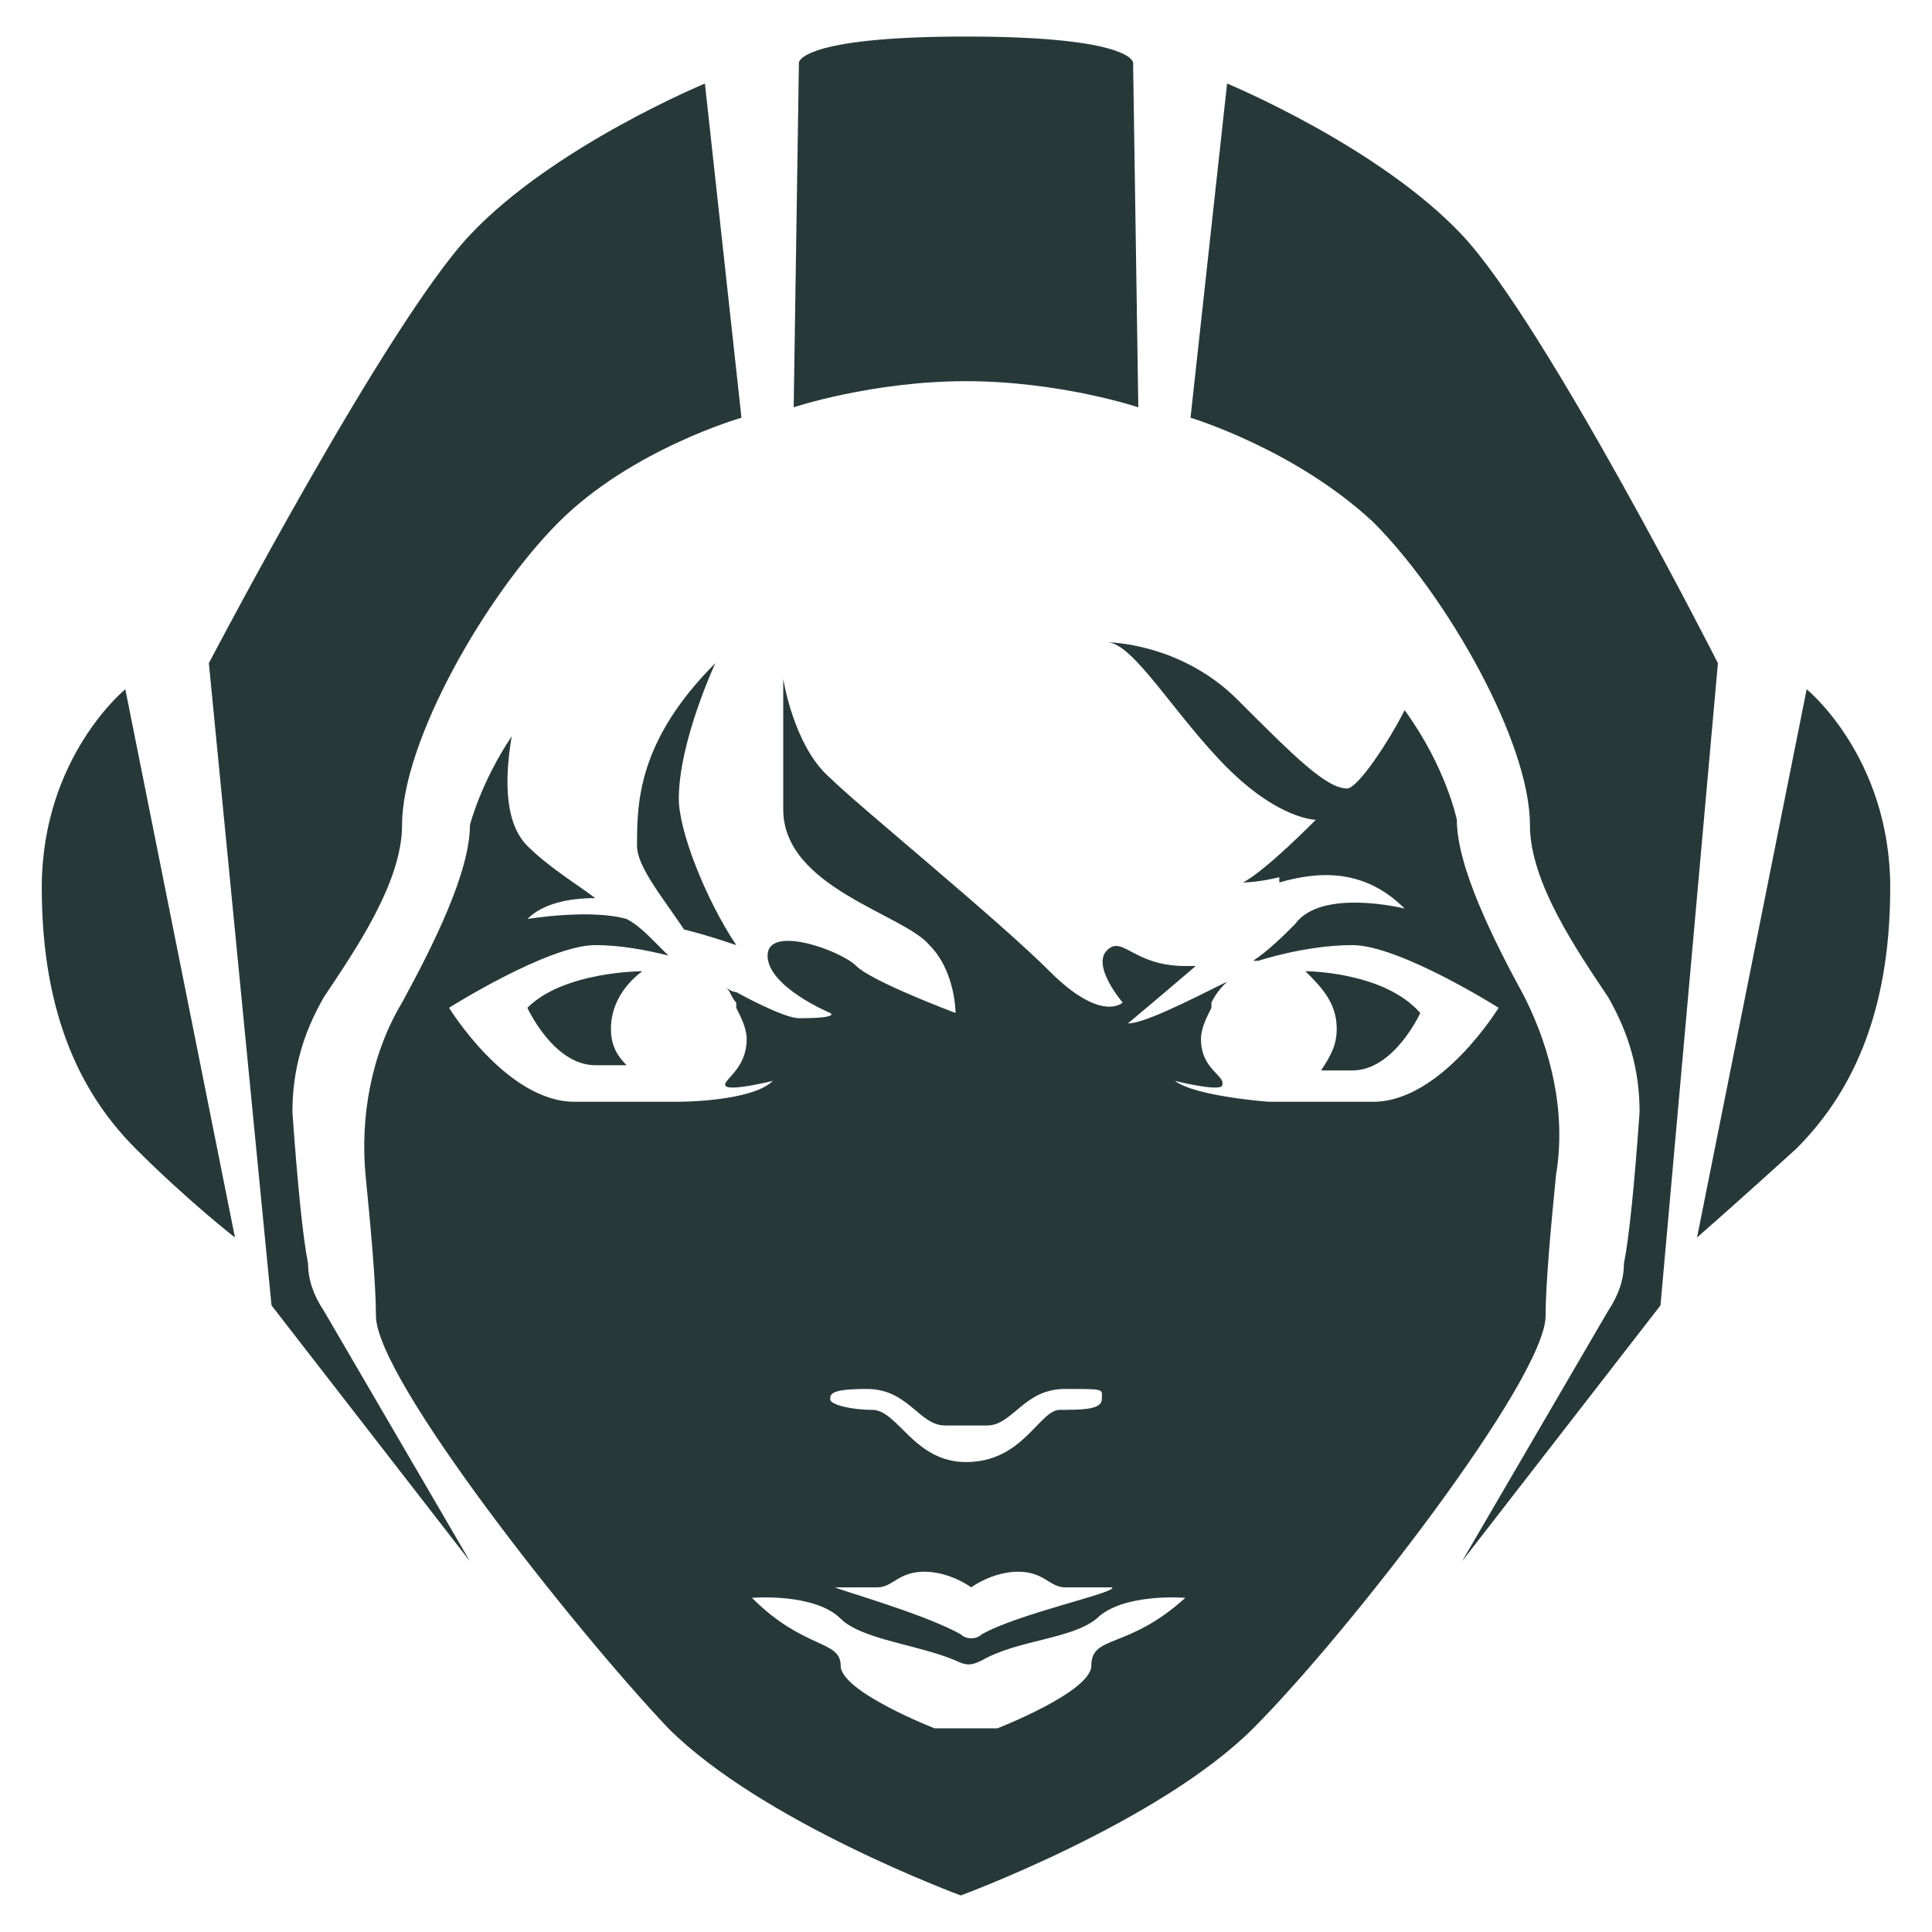 <?xml version="1.0" encoding="UTF-8" standalone="no"?>
<svg xmlnsdc="http://purl.org/dc/elements/1.1/"
   xmlnscc="http://creativecommons.org/ns#"
   xmlnsrdf="http://www.w3.org/1999/02/22-rdf-syntax-ns#"
   xmlnssvg="http://www.w3.org/2000/svg"
   xmlns="http://www.w3.org/2000/svg"
   xmlnssodipodi="http://sodipodi.sourceforge.net/DTD/sodipodi-0.dtd"
   xmlnsinkscape="http://www.inkscape.org/namespaces/inkscape" version="1.1" id="Layer_4_1_" x="0px" y="0px" viewBox="0 0 37 37" style="enable-background:new 0 0 37 37;" xml:space="preserve" sodipodidocname="Wattson_Icon.svg" inkscapeversion="1.0.1 (3bc2e813f5, 2020-09-07)">
   <defs id="defs25" />
   <sodipodinamedview pagecolor="#ffffff" bordercolor="#666666" borderopacity="1" objecttolerance="10" gridtolerance="10" guidetolerance="10" inkscapepageopacity="0" inkscapepageshadow="2" inkscapewindow-width="1600" inkscapewindow-height="837" id="namedview23" showgrid="false" inkscapezoom="18.108" inkscapecx="18.5" inkscapecy="18.5" inkscapewindow-x="-8" inkscapewindow-y="-8" inkscapewindow-maximized="1" inkscapecurrent-layer="Layer_4_1_" />
   <style type="text/css" id="style2">
	.st0{fill:#241C1C;}
   </style>
   <g id="g861">
      <path class="st0" d="M14.2,8l-0.7-6.4c0,0-2.9,1.2-4.5,2.9S4,12.7,4,12.7L5.2,25L9,29.9l-2.8-4.8c-0.2-0.3-0.3-0.6-0.3-0.9  c-0.1-0.5-0.2-1.5-0.3-2.9c0-0.8,0.2-1.5,0.6-2.2c0.6-0.9,1.5-2.2,1.5-3.3c0-1.6,1.6-4.4,3-5.8S14.2,8,14.2,8z" id="path4" style="fill:#273839;fill-opacity:1" />
      <path class="st0" d="M4.5,23.7L2.4,13.2c0,0-1.6,1.3-1.6,3.8S1.6,21,2.6,22S4.5,23.7,4.5,23.7z" id="path6" style="fill:#273839;fill-opacity:1" />
      <path class="st0" d="M21.7,1.2c0,0,0-0.5-3.2-0.5s-3.2,0.5-3.2,0.5l-0.1,6.6c0,0,1.5-0.5,3.3-0.5s3.3,0.5,3.3,0.5L21.7,1.2z" id="path8" style="fill:#273839;fill-opacity:1" />
      <path class="st0" d="M22.8,8l0.7-6.4c0,0,2.9,1.2,4.5,2.9s4.9,8.2,4.9,8.2L31.8,25L28,29.9l2.8-4.8c0.2-0.3,0.3-0.6,0.3-0.9  c0.1-0.5,0.2-1.5,0.3-2.9c0-0.8-0.2-1.5-0.6-2.2c-0.6-0.9-1.5-2.2-1.5-3.3c0-1.6-1.6-4.4-3-5.8C24.8,8.6,22.8,8,22.8,8z" id="path10" style="fill:#273839;fill-opacity:1" />
      <path class="st0" d="M32.5,23.7l2.1-10.5c0,0,1.6,1.3,1.6,3.8S35.4,21,34.4,22C33.3,23,32.5,23.7,32.5,23.7z" id="path12" style="fill:#273839;fill-opacity:1" />
      <path class="st0" d="M11.7,19.7c0-0.4,0.2-0.8,0.6-1.1l0,0c0,0-1.5,0-2.2,0.7c0,0,0.5,1.1,1.3,1.1c0.4,0,0.6,0,0.6,0l0,0  C11.8,20.2,11.7,20,11.7,19.7z" id="path14" style="fill:#273839;fill-opacity:1" />
      <path class="st0" d="M25,18.6L25,18.6c0.3,0.3,0.6,0.6,0.6,1.1c0,0.3-0.1,0.5-0.3,0.8l0,0c0,0,0.2,0,0.6,0c0.8,0,1.3-1.1,1.3-1.1  C26.5,18.6,25,18.6,25,18.6z" id="path16" style="fill:#273839;fill-opacity:1" />
      <path class="st0" d="M14.1,18.1c-0.6-0.9-1.1-2.2-1.1-2.8c0-1.1,0.7-2.6,0.7-2.6c-1.5,1.5-1.5,2.7-1.5,3.5c0,0.4,0.5,1,0.9,1.6  C13.5,17.9,13.8,18,14.1,18.1z" id="path18" style="fill:#273839;fill-opacity:1" />
      <path class="st0" d="M29.2,19.1c-0.6-1.1-1.3-2.5-1.3-3.4c0,0-0.2-1-1-2.1c-0.3,0.6-0.9,1.5-1.1,1.5c-0.4,0-1-0.6-2.1-1.7  c-1.1-1.1-2.5-1.1-2.5-1.1c0.5,0,1.3,1.4,2.3,2.4c1,1,1.7,1,1.7,1c-1.1,1.1-1.4,1.2-1.4,1.2c0.3,0,0.7-0.1,0.7-0.1s0,0,0,0.1  c0.7-0.2,1.6-0.3,2.4,0.5c0,0-1.6-0.4-2.1,0.3c-0.2,0.2-0.5,0.5-0.8,0.7c0,0,0.1,0,0.1,0c0,0,0.9-0.3,1.8-0.3c0.9,0,2.8,1.2,2.8,1.2  s-1.1,1.8-2.4,1.8c-1.3,0-2,0-2,0s-1.4-0.1-1.8-0.4c0,0,0.8,0.2,0.9,0.1c0.1-0.2-0.4-0.3-0.4-0.9c0-0.2,0.1-0.4,0.2-0.6  c0,0,0-0.1,0-0.1c0.1-0.2,0.2-0.3,0.3-0.4c-0.8,0.4-1.6,0.8-1.9,0.8c0,0,0.6-0.5,1.3-1.1c-0.1,0-0.1,0-0.2,0c-1,0-1.2-0.6-1.5-0.3  c-0.3,0.3,0.3,1,0.3,1s-0.4,0.4-1.4-0.6c-1-1-3.7-3.2-4.2-3.7C15.2,14.3,15,13,15,13s0,1,0,2.5c0,1.5,2.3,2,2.8,2.6  c0.5,0.5,0.5,1.3,0.5,1.3s-1.6-0.6-1.9-0.9c-0.3-0.3-1.7-0.8-1.7-0.2s1.2,1.1,1.2,1.1s0.2,0.1-0.6,0.1c-0.3,0-1.2-0.5-1.2-0.5  s-0.1,0-0.2-0.1c0.1,0.1,0.1,0.2,0.2,0.3c0,0,0,0.1,0,0.1c0.1,0.2,0.2,0.4,0.2,0.6c0,0.6-0.5,0.8-0.4,0.9c0.1,0.1,0.9-0.1,0.9-0.1  c-0.4,0.4-1.8,0.4-1.8,0.4s-0.7,0-2,0c-1.3,0-2.4-1.8-2.4-1.8s1.9-1.2,2.8-1.2c0.5,0,1,0.1,1.4,0.2c-0.1-0.1-0.2-0.2-0.3-0.3  c-0.1-0.1-0.3-0.3-0.5-0.4c-0.7-0.2-1.9,0-1.9,0c0.3-0.3,0.8-0.4,1.3-0.4c-0.4-0.3-0.9-0.6-1.3-1c-0.5-0.5-0.4-1.5-0.3-2.1  c-0.6,0.9-0.8,1.7-0.8,1.7c0,0.9-0.7,2.3-1.3,3.4c-0.6,1-0.8,2.2-0.7,3.3c0.1,1,0.2,2.1,0.2,2.7c0,1.2,3.8,6,5.6,7.9  c1.8,1.8,5.6,3.2,5.6,3.2s3.8-1.4,5.6-3.2c1.8-1.8,5.6-6.7,5.6-7.9c0-0.6,0.1-1.7,0.2-2.7C30,21.3,29.7,20.1,29.2,19.1z M16.6,26.6  c0.8,0,1,0.7,1.5,0.7c0.2,0,0.3,0,0.4,0c0,0,0,0,0,0c0,0,0,0,0,0c0,0,0,0,0,0c0,0,0.1,0,0.4,0c0.5,0,0.7-0.7,1.5-0.7  c0.8,0,0.7,0,0.7,0.2S20.7,27,20.3,27c-0.4,0-0.7,1-1.8,1v0c0,0,0,0,0,0c0,0,0,0,0,0v0c-1,0-1.3-1-1.8-1c-0.4,0-0.8-0.1-0.8-0.2  S15.9,26.6,16.6,26.6z M16.8,30.4c0.3,0,0.4-0.3,0.9-0.3c0.5,0,0.9,0.3,0.9,0.3s0.4-0.3,0.9-0.3c0.5,0,0.6,0.3,0.9,0.3s0.8,0,0.9,0  c0.1,0.1-1.8,0.5-2.5,0.9c-0.1,0.1-0.3,0.1-0.4,0c-0.7-0.4-2.5-0.9-2.4-0.9C15.9,30.4,16.5,30.4,16.8,30.4z M20.9,31.9  c0,0.5-1.8,1.2-1.8,1.2h-0.6h-0.6c0,0-1.8-0.7-1.8-1.2s-0.7-0.3-1.7-1.3c0,0,1.2-0.1,1.7,0.4c0.4,0.4,1.5,0.5,2.2,0.8  c0.2,0.1,0.3,0.1,0.5,0c0.7-0.4,1.7-0.4,2.2-0.8c0.5-0.5,1.7-0.4,1.7-0.4C21.6,31.6,20.9,31.3,20.9,31.9z" id="path20" style="fill:#273839;fill-opacity:1" />
   </g>
</svg>
